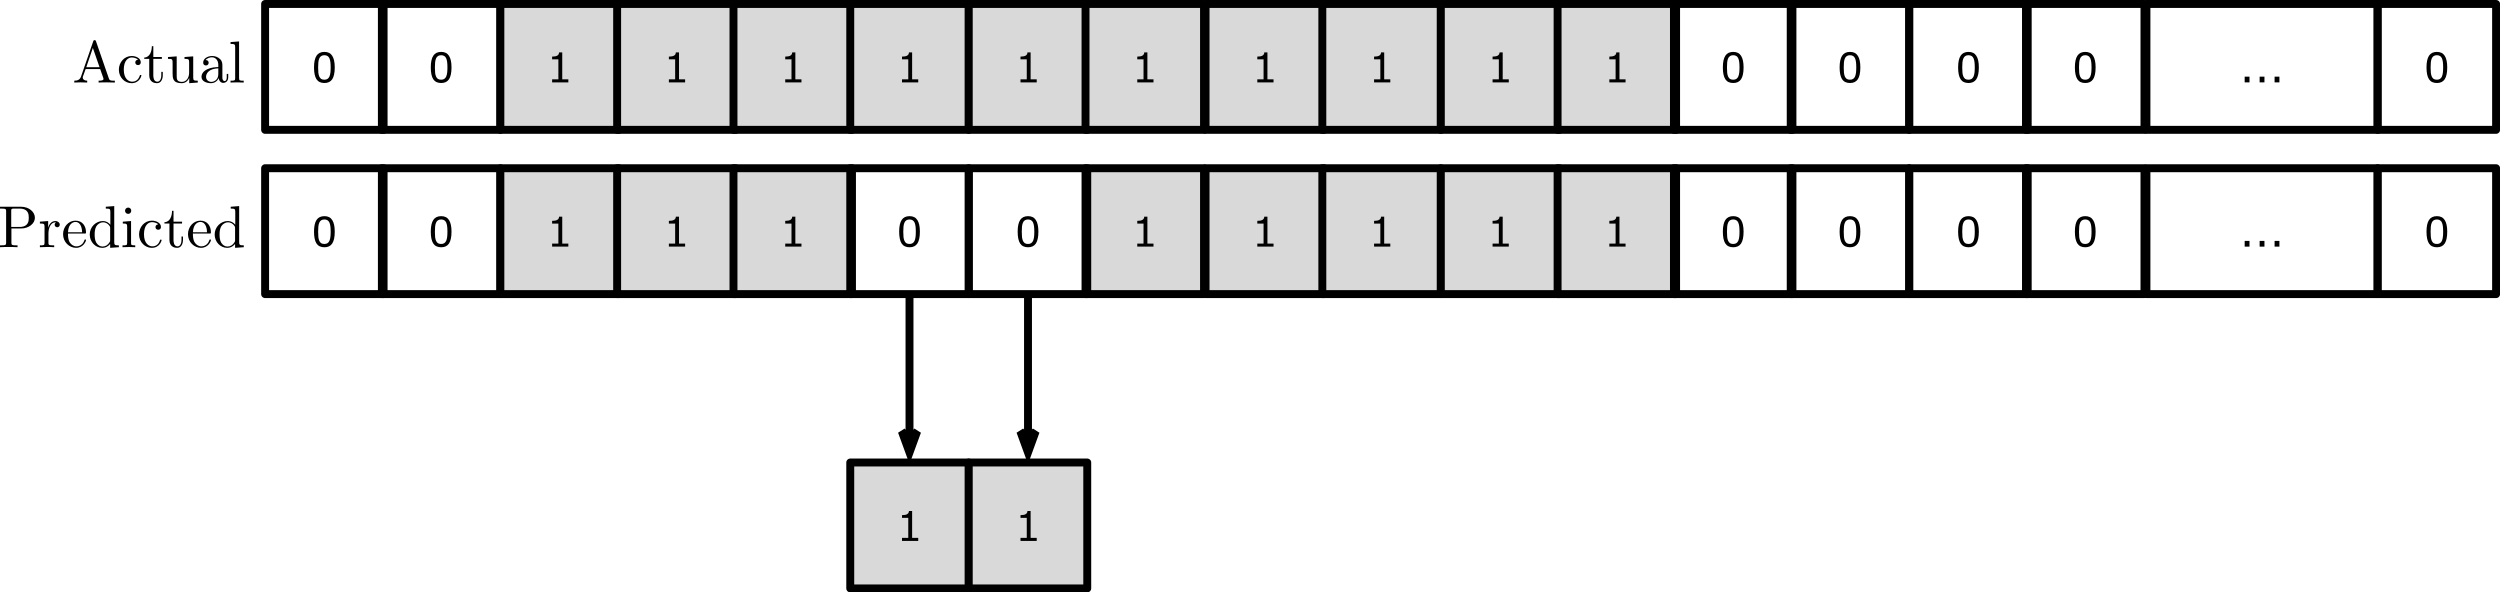 <?xml version="1.0" encoding="UTF-8" standalone="no"?>
<!-- Created with Inkscape (http://www.inkscape.org/) -->

<svg
   xmlns:dc="http://purl.org/dc/elements/1.1/"
   xmlns:cc="http://creativecommons.org/ns#"
   xmlns:rdf="http://www.w3.org/1999/02/22-rdf-syntax-ns#"
   xmlns:svg="http://www.w3.org/2000/svg"
   xmlns="http://www.w3.org/2000/svg"
   xmlns:xlink="http://www.w3.org/1999/xlink"
   version="1.1"
   width="100%"
   height="100%"
   viewBox="0 0 631.384 149.6"
   id="svg8864"
   style="fill:none;stroke:none">
  <defs
     id="defs9298" />
  <clipPath
     id="g9ea697d1d_1_12.0">
    <path
       d="M 0,0 960,0 960,540 0,540 0,0 z"
       id="path8867" />
  </clipPath>
  <path
     d="m 66.954,42.485 29.927,0 0,31.793 -29.927,0 z"
     id="path9042"
     style="fill:#000000;fill-opacity:0;fill-rule:nonzero" />
  <path
     d="m 66.954,42.485 29.927,0 0,31.793 -29.927,0 z"
     id="path9044"
     style="stroke:#000000;stroke-width:2;stroke-linecap:butt;stroke-linejoin:round" />
  <path
     d="m 84.539,58.52 q 0,2.026 -0.636,2.984 -0.636,0.945 -1.974,0.945 -1.366,0 -2.001,-0.959 -0.622,-0.972 -0.622,-2.971 0,-2.012 0.636,-2.971 0.636,-0.959 1.988,-0.959 1.352,0 1.974,0.986 0.636,0.972 0.636,2.944 z m -1.339,2.296 q 0.176,-0.419 0.243,-0.972 0.068,-0.554 0.068,-1.323 0,-0.77 -0.068,-1.337 -0.068,-0.567 -0.243,-0.972 -0.176,-0.392 -0.487,-0.581 -0.311,-0.203 -0.784,-0.203 -0.487,0 -0.798,0.203 -0.311,0.189 -0.487,0.594 -0.176,0.378 -0.243,0.986 -0.054,0.594 -0.054,1.31 0,0.797 0.054,1.337 0.054,0.527 0.23,0.945 0.176,0.392 0.473,0.608 0.311,0.203 0.825,0.203 0.473,0 0.784,-0.203 0.311,-0.203 0.487,-0.594 z"
     id="path9046"
     style="fill:#000000;fill-rule:nonzero" />
  <path
     d="m 96.443,42.485 29.927,0 0,31.793 -29.927,0 z"
     id="path9048"
     style="fill:#000000;fill-opacity:0;fill-rule:nonzero" />
  <path
     d="m 96.443,42.485 29.927,0 0,31.793 -29.927,0 z"
     id="path9050"
     style="stroke:#000000;stroke-width:2;stroke-linecap:butt;stroke-linejoin:round" />
  <path
     d="m 114.029,58.52 q 0,2.026 -0.636,2.984 -0.636,0.945 -1.974,0.945 -1.366,0 -2.001,-0.959 -0.622,-0.972 -0.622,-2.971 0,-2.012 0.636,-2.971 0.636,-0.959 1.988,-0.959 1.352,0 1.974,0.986 0.636,0.972 0.636,2.944 z m -1.339,2.296 q 0.176,-0.419 0.243,-0.972 0.068,-0.554 0.068,-1.323 0,-0.77 -0.068,-1.337 -0.068,-0.567 -0.243,-0.972 -0.176,-0.392 -0.487,-0.581 -0.311,-0.203 -0.784,-0.203 -0.487,0 -0.798,0.203 -0.311,0.189 -0.487,0.594 -0.176,0.378 -0.243,0.986 -0.054,0.594 -0.054,1.31 0,0.797 0.054,1.337 0.054,0.527 0.23,0.945 0.176,0.392 0.473,0.608 0.311,0.203 0.825,0.203 0.473,0 0.784,-0.203 0.311,-0.203 0.487,-0.594 z"
     id="path9052"
     style="fill:#000000;fill-rule:nonzero" />
  <path
     d="m 126.37,42.485 29.927,0 0,31.793 -29.927,0 z"
     id="path9054"
     style="fill:#d9d9d9;fill-rule:nonzero" />
  <path
     d="m 126.37,42.485 29.927,0 0,31.793 -29.927,0 z"
     id="path9056"
     style="stroke:#000000;stroke-width:2;stroke-linecap:butt;stroke-linejoin:round" />
  <path
     d="m 143.536,62.287 -4.097,0 0,-0.77 1.582,0 0,-5.05 -1.582,0 0,-0.689 q 0.325,0 0.69,-0.054 0.365,-0.054 0.554,-0.162 0.23,-0.122 0.365,-0.311 0.135,-0.203 0.149,-0.527 l 0.798,0 0,6.792 1.541,0 0,0.77 z"
     id="path9058"
     style="fill:#000000;fill-rule:nonzero" />
  <path
     d="m 155.86,42.485 29.927,0 0,31.793 -29.927,0 z"
     id="path9060"
     style="fill:#d9d9d9;fill-rule:nonzero" />
  <path
     d="m 155.86,42.485 29.927,0 0,31.793 -29.927,0 z"
     id="path9062"
     style="stroke:#000000;stroke-width:2;stroke-linecap:butt;stroke-linejoin:round" />
  <path
     d="m 173.026,62.287 -4.097,0 0,-0.77 1.582,0 0,-5.05 -1.582,0 0,-0.689 q 0.325,0 0.69,-0.054 0.365,-0.054 0.554,-0.162 0.23,-0.122 0.365,-0.311 0.135,-0.203 0.149,-0.527 l 0.798,0 0,6.792 1.541,0 0,0.77 z"
     id="path9064"
     style="fill:#000000;fill-rule:nonzero" />
  <path
     d="m 185.245,42.485 29.927,0 0,31.793 -29.927,0 z"
     id="path9066"
     style="fill:#d9d9d9;fill-rule:nonzero" />
  <path
     d="m 185.245,42.485 29.927,0 0,31.793 -29.927,0 z"
     id="path9068"
     style="stroke:#000000;stroke-width:2;stroke-linecap:butt;stroke-linejoin:round" />
  <path
     d="m 202.411,62.287 -4.097,0 0,-0.77 1.582,0 0,-5.05 -1.582,0 0,-0.689 q 0.325,0 0.69,-0.054 0.365,-0.054 0.554,-0.162 0.23,-0.122 0.365,-0.311 0.135,-0.203 0.149,-0.527 l 0.798,0 0,6.792 1.541,0 0,0.77 z"
     id="path9070"
     style="fill:#000000;fill-rule:nonzero" />
  <path
     d="m 214.735,42.485 29.927,0 0,31.793 -29.927,0 z"
     id="path9072"
     style="fill:#000000;fill-opacity:0;fill-rule:nonzero" />
  <path
     d="m 214.735,42.485 29.927,0 0,31.793 -29.927,0 z"
     id="path9074"
     style="stroke:#000000;stroke-width:2;stroke-linecap:butt;stroke-linejoin:round" />
  <path
     d="m 232.32,58.52 q 0,2.026 -0.636,2.984 -0.636,0.945 -1.974,0.945 -1.366,0 -2.001,-0.959 -0.622,-0.972 -0.622,-2.971 0,-2.012 0.636,-2.971 0.636,-0.959 1.988,-0.959 1.352,0 1.974,0.986 0.636,0.972 0.636,2.944 z m -1.339,2.296 q 0.176,-0.419 0.243,-0.972 0.068,-0.554 0.068,-1.323 0,-0.77 -0.068,-1.337 -0.068,-0.567 -0.243,-0.972 -0.176,-0.392 -0.487,-0.581 -0.311,-0.203 -0.784,-0.203 -0.487,0 -0.798,0.203 -0.311,0.189 -0.487,0.594 -0.176,0.378 -0.243,0.986 -0.054,0.594 -0.054,1.31 0,0.797 0.054,1.337 0.054,0.527 0.23,0.945 0.176,0.392 0.473,0.608 0.311,0.203 0.825,0.203 0.473,0 0.784,-0.203 0.311,-0.203 0.487,-0.594 z"
     id="path9076"
     style="fill:#000000;fill-rule:nonzero" />
  <path
     d="m 274.152,42.485 29.927,0 0,31.793 -29.927,0 z"
     id="path9078"
     style="fill:#d9d9d9;fill-rule:nonzero" />
  <path
     d="m 274.152,42.485 29.927,0 0,31.793 -29.927,0 z"
     id="path9080"
     style="stroke:#000000;stroke-width:2;stroke-linecap:butt;stroke-linejoin:round" />
  <path
     d="m 291.318,62.287 -4.097,0 0,-0.77 1.582,0 0,-5.05 -1.582,0 0,-0.689 q 0.325,0 0.69,-0.054 0.365,-0.054 0.554,-0.162 0.23,-0.122 0.365,-0.311 0.135,-0.203 0.149,-0.527 l 0.798,0 0,6.792 1.541,0 0,0.77 z"
     id="path9082"
     style="fill:#000000;fill-rule:nonzero" />
  <path
     d="m 304.469,42.485 29.927,0 0,31.793 -29.927,0 z"
     id="path9084"
     style="fill:#d9d9d9;fill-rule:nonzero" />
  <path
     d="m 304.469,42.485 29.927,0 0,31.793 -29.927,0 z"
     id="path9086"
     style="stroke:#000000;stroke-width:2;stroke-linecap:butt;stroke-linejoin:round" />
  <path
     d="m 321.635,62.287 -4.097,0 0,-0.77 1.582,0 0,-5.05 -1.582,0 0,-0.689 q 0.325,0 0.69,-0.054 0.365,-0.054 0.554,-0.162 0.23,-0.122 0.365,-0.311 0.135,-0.203 0.149,-0.527 l 0.798,0 0,6.792 1.541,0 0,0.77 z"
     id="path9088"
     style="fill:#000000;fill-rule:nonzero" />
  <path
     d="m 333.959,42.485 29.927,0 0,31.793 -29.927,0 z"
     id="path9090"
     style="fill:#d9d9d9;fill-rule:nonzero" />
  <path
     d="m 333.959,42.485 29.927,0 0,31.793 -29.927,0 z"
     id="path9092"
     style="stroke:#000000;stroke-width:2;stroke-linecap:butt;stroke-linejoin:round" />
  <path
     d="m 351.125,62.287 -4.097,0 0,-0.77 1.582,0 0,-5.05 -1.582,0 0,-0.689 q 0.325,0 0.69,-0.054 0.365,-0.054 0.554,-0.162 0.23,-0.122 0.365,-0.311 0.135,-0.203 0.149,-0.527 l 0.798,0 0,6.792 1.541,0 0,0.77 z"
     id="path9094"
     style="fill:#000000;fill-rule:nonzero" />
  <path
     d="m 363.886,42.485 29.927,0 0,31.793 -29.927,0 z"
     id="path9096"
     style="fill:#d9d9d9;fill-rule:nonzero" />
  <path
     d="m 363.886,42.485 29.927,0 0,31.793 -29.927,0 z"
     id="path9098"
     style="stroke:#000000;stroke-width:2;stroke-linecap:butt;stroke-linejoin:round" />
  <path
     d="m 381.052,62.287 -4.097,0 0,-0.77 1.582,0 0,-5.05 -1.582,0 0,-0.689 q 0.325,0 0.69,-0.054 0.365,-0.054 0.554,-0.162 0.23,-0.122 0.365,-0.311 0.135,-0.203 0.149,-0.527 l 0.798,0 0,6.792 1.541,0 0,0.77 z"
     id="path9100"
     style="fill:#000000;fill-rule:nonzero" />
  <path
     d="m 393.376,42.485 29.927,0 0,31.793 -29.927,0 z"
     id="path9102"
     style="fill:#d9d9d9;fill-rule:nonzero" />
  <path
     d="m 393.376,42.485 29.927,0 0,31.793 -29.927,0 z"
     id="path9104"
     style="stroke:#000000;stroke-width:2;stroke-linecap:butt;stroke-linejoin:round" />
  <path
     d="m 410.542,62.287 -4.097,0 0,-0.77 1.582,0 0,-5.05 -1.582,0 0,-0.689 q 0.325,0 0.69,-0.054 0.365,-0.054 0.554,-0.162 0.23,-0.122 0.365,-0.311 0.135,-0.203 0.149,-0.527 l 0.798,0 0,6.792 1.541,0 0,0.77 z"
     id="path9106"
     style="fill:#000000;fill-rule:nonzero" />
  <path
     d="m 422.761,42.485 29.927,0 0,31.793 -29.927,0 z"
     id="path9108"
     style="fill:#000000;fill-opacity:0;fill-rule:nonzero" />
  <path
     d="m 422.761,42.485 29.927,0 0,31.793 -29.927,0 z"
     id="path9110"
     style="stroke:#000000;stroke-width:2;stroke-linecap:butt;stroke-linejoin:round" />
  <path
     d="m 440.346,58.52 q 0,2.026 -0.636,2.984 -0.636,0.945 -1.974,0.945 -1.366,0 -2.001,-0.959 -0.622,-0.972 -0.622,-2.971 0,-2.012 0.636,-2.971 0.636,-0.959 1.988,-0.959 1.352,0 1.974,0.986 0.636,0.972 0.636,2.944 z m -1.339,2.296 q 0.176,-0.419 0.243,-0.972 0.068,-0.554 0.068,-1.323 0,-0.77 -0.068,-1.337 -0.068,-0.567 -0.243,-0.972 -0.176,-0.392 -0.487,-0.581 -0.311,-0.203 -0.784,-0.203 -0.487,0 -0.798,0.203 -0.311,0.189 -0.487,0.594 -0.176,0.378 -0.243,0.986 -0.054,0.594 -0.054,1.31 0,0.797 0.054,1.337 0.054,0.527 0.23,0.945 0.176,0.392 0.473,0.608 0.311,0.203 0.825,0.203 0.473,0 0.784,-0.203 0.311,-0.203 0.487,-0.594 z"
     id="path9112"
     style="fill:#000000;fill-rule:nonzero" />
  <path
     d="m 452.251,42.485 29.927,0 0,31.793 -29.927,0 z"
     id="path9114"
     style="fill:#000000;fill-opacity:0;fill-rule:nonzero" />
  <path
     d="m 452.251,42.485 29.927,0 0,31.793 -29.927,0 z"
     id="path9116"
     style="stroke:#000000;stroke-width:2;stroke-linecap:butt;stroke-linejoin:round" />
  <path
     d="m 469.836,58.52 q 0,2.026 -0.636,2.984 -0.636,0.945 -1.974,0.945 -1.366,0 -2.001,-0.959 -0.622,-0.972 -0.622,-2.971 0,-2.012 0.636,-2.971 0.636,-0.959 1.988,-0.959 1.352,0 1.974,0.986 0.636,0.972 0.636,2.944 z m -1.339,2.296 q 0.176,-0.419 0.243,-0.972 0.068,-0.554 0.068,-1.323 0,-0.77 -0.068,-1.337 -0.068,-0.567 -0.243,-0.972 -0.176,-0.392 -0.487,-0.581 -0.311,-0.203 -0.784,-0.203 -0.487,0 -0.798,0.203 -0.311,0.189 -0.487,0.594 -0.176,0.378 -0.243,0.986 -0.054,0.594 -0.054,1.31 0,0.797 0.054,1.337 0.054,0.527 0.23,0.945 0.176,0.392 0.473,0.608 0.311,0.203 0.825,0.203 0.473,0 0.784,-0.203 0.311,-0.203 0.487,-0.594 z"
     id="path9118"
     style="fill:#000000;fill-rule:nonzero" />
  <path
     d="m 482.178,42.485 29.927,0 0,31.793 -29.927,0 z"
     id="path9120"
     style="fill:#000000;fill-opacity:0;fill-rule:nonzero" />
  <path
     d="m 482.178,42.485 29.927,0 0,31.793 -29.927,0 z"
     id="path9122"
     style="stroke:#000000;stroke-width:2;stroke-linecap:butt;stroke-linejoin:round" />
  <path
     d="m 499.763,58.52 q 0,2.026 -0.636,2.984 -0.636,0.945 -1.974,0.945 -1.366,0 -2.001,-0.959 -0.622,-0.972 -0.622,-2.971 0,-2.012 0.636,-2.971 0.636,-0.959 1.988,-0.959 1.352,0 1.974,0.986 0.636,0.972 0.636,2.944 z m -1.339,2.296 q 0.176,-0.419 0.243,-0.972 0.068,-0.554 0.068,-1.323 0,-0.77 -0.068,-1.337 -0.068,-0.567 -0.243,-0.972 -0.176,-0.392 -0.487,-0.581 -0.311,-0.203 -0.784,-0.203 -0.487,0 -0.798,0.203 -0.311,0.189 -0.487,0.594 -0.176,0.378 -0.243,0.986 -0.054,0.594 -0.054,1.31 0,0.797 0.054,1.337 0.054,0.527 0.23,0.945 0.176,0.392 0.473,0.608 0.311,0.203 0.825,0.203 0.473,0 0.784,-0.203 0.311,-0.203 0.487,-0.594 z"
     id="path9124"
     style="fill:#000000;fill-rule:nonzero" />
  <path
     d="m 511.667,42.485 29.927,0 0,31.793 -29.927,0 z"
     id="path9126"
     style="fill:#000000;fill-opacity:0;fill-rule:nonzero" />
  <path
     d="m 511.667,42.485 29.927,0 0,31.793 -29.927,0 z"
     id="path9128"
     style="stroke:#000000;stroke-width:2;stroke-linecap:butt;stroke-linejoin:round" />
  <path
     d="m 529.253,58.52 q 0,2.026 -0.636,2.984 -0.636,0.945 -1.974,0.945 -1.366,0 -2.001,-0.959 -0.622,-0.972 -0.622,-2.971 0,-2.012 0.636,-2.971 0.636,-0.959 1.988,-0.959 1.352,0 1.974,0.986 0.636,0.972 0.636,2.944 z m -1.339,2.296 q 0.176,-0.419 0.243,-0.972 0.068,-0.554 0.068,-1.323 0,-0.77 -0.068,-1.337 -0.068,-0.567 -0.243,-0.972 -0.176,-0.392 -0.487,-0.581 -0.311,-0.203 -0.784,-0.203 -0.487,0 -0.798,0.203 -0.311,0.189 -0.487,0.594 -0.176,0.378 -0.243,0.986 -0.054,0.594 -0.054,1.31 0,0.797 0.054,1.337 0.054,0.527 0.23,0.945 0.176,0.392 0.473,0.608 0.311,0.203 0.825,0.203 0.473,0 0.784,-0.203 0.311,-0.203 0.487,-0.594 z"
     id="path9130"
     style="fill:#000000;fill-rule:nonzero" />
  <path
     d="m 542.09,42.485 58.383,0 0,31.793 -58.383,0 z"
     id="path9132"
     style="fill:#000000;fill-opacity:0;fill-rule:nonzero" />
  <path
     d="m 542.09,42.485 58.383,0 0,31.793 -58.383,0 z"
     id="path9134"
     style="stroke:#000000;stroke-width:2;stroke-linecap:butt;stroke-linejoin:round" />
  <path
     d="m 568.117,62.287 -1.217,0 0,-1.445 1.217,0 0,1.445 z m 3.778,0 -1.217,0 0,-1.445 1.217,0 0,1.445 z m 3.778,0 -1.217,0 0,-1.445 1.217,0 0,1.445 z"
     id="path9136"
     style="fill:#000000;fill-rule:nonzero" />
  <path
     d="m 600.47,42.485 29.927,0 0,31.793 -29.927,0 z"
     id="path9138"
     style="fill:#000000;fill-opacity:0;fill-rule:nonzero" />
  <path
     d="m 600.47,42.485 29.927,0 0,31.793 -29.927,0 z"
     id="path9140"
     style="stroke:#000000;stroke-width:2;stroke-linecap:butt;stroke-linejoin:round" />
  <path
     d="m 618.055,58.52 q 0,2.026 -0.636,2.984 -0.636,0.945 -1.974,0.945 -1.366,0 -2.001,-0.959 -0.622,-0.972 -0.622,-2.971 0,-2.012 0.636,-2.971 0.636,-0.959 1.988,-0.959 1.352,0 1.974,0.986 0.636,0.972 0.636,2.944 z m -1.339,2.296 q 0.176,-0.419 0.243,-0.972 0.068,-0.554 0.068,-1.323 0,-0.77 -0.068,-1.337 -0.068,-0.567 -0.243,-0.972 -0.176,-0.392 -0.487,-0.581 -0.311,-0.203 -0.784,-0.203 -0.487,0 -0.798,0.203 -0.311,0.189 -0.487,0.594 -0.176,0.378 -0.243,0.986 -0.054,0.594 -0.054,1.31 0,0.797 0.054,1.337 0.054,0.527 0.23,0.945 0.176,0.392 0.473,0.608 0.311,0.203 0.825,0.203 0.473,0 0.784,-0.203 0.311,-0.203 0.487,-0.594 z"
     id="path9142"
     style="fill:#000000;fill-rule:nonzero" />
  <path
     d="m 66.954,1.002 29.927,0 0,31.793 -29.927,0 z"
     id="path9144"
     style="fill:#000000;fill-opacity:0;fill-rule:nonzero" />
  <path
     d="m 66.954,1.002 29.927,0 0,31.793 -29.927,0 z"
     id="path9146"
     style="stroke:#000000;stroke-width:2;stroke-linecap:butt;stroke-linejoin:round" />
  <path
     d="m 84.539,17.037 q 0,2.026 -0.636,2.984 -0.636,0.945 -1.974,0.945 -1.366,0 -2.001,-0.959 -0.622,-0.972 -0.622,-2.971 0,-2.012 0.636,-2.971 0.636,-0.959 1.988,-0.959 1.352,0 1.974,0.986 0.636,0.972 0.636,2.944 z m -1.339,2.296 q 0.176,-0.419 0.243,-0.972 0.068,-0.554 0.068,-1.323 0,-0.77 -0.068,-1.337 -0.068,-0.567 -0.243,-0.972 -0.176,-0.392 -0.487,-0.581 -0.311,-0.203 -0.784,-0.203 -0.487,0 -0.798,0.203 -0.311,0.189 -0.487,0.594 -0.176,0.378 -0.243,0.986 -0.054,0.594 -0.054,1.31 0,0.797 0.054,1.337 0.054,0.527 0.23,0.945 0.176,0.392 0.473,0.608 0.311,0.203 0.825,0.203 0.473,0 0.784,-0.203 0.311,-0.203 0.487,-0.594 z"
     id="path9148"
     style="fill:#000000;fill-rule:nonzero" />
  <path
     d="m 96.443,1.002 29.927,0 0,31.793 -29.927,0 z"
     id="path9150"
     style="fill:#000000;fill-opacity:0;fill-rule:nonzero" />
  <path
     d="m 96.443,1.002 29.927,0 0,31.793 -29.927,0 z"
     id="path9152"
     style="stroke:#000000;stroke-width:2;stroke-linecap:butt;stroke-linejoin:round" />
  <path
     d="m 114.029,17.037 q 0,2.026 -0.636,2.984 -0.636,0.945 -1.974,0.945 -1.366,0 -2.001,-0.959 -0.622,-0.972 -0.622,-2.971 0,-2.012 0.636,-2.971 0.636,-0.959 1.988,-0.959 1.352,0 1.974,0.986 0.636,0.972 0.636,2.944 z m -1.339,2.296 q 0.176,-0.419 0.243,-0.972 0.068,-0.554 0.068,-1.323 0,-0.77 -0.068,-1.337 -0.068,-0.567 -0.243,-0.972 -0.176,-0.392 -0.487,-0.581 -0.311,-0.203 -0.784,-0.203 -0.487,0 -0.798,0.203 -0.311,0.189 -0.487,0.594 -0.176,0.378 -0.243,0.986 -0.054,0.594 -0.054,1.31 0,0.797 0.054,1.337 0.054,0.527 0.23,0.945 0.176,0.392 0.473,0.608 0.311,0.203 0.825,0.203 0.473,0 0.784,-0.203 0.311,-0.203 0.487,-0.594 z"
     id="path9154"
     style="fill:#000000;fill-rule:nonzero" />
  <path
     d="m 126.37,1.002 29.927,0 0,31.793 -29.927,0 z"
     id="path9156"
     style="fill:#d9d9d9;fill-rule:nonzero" />
  <path
     d="m 126.37,1.002 29.927,0 0,31.793 -29.927,0 z"
     id="path9158"
     style="stroke:#000000;stroke-width:2;stroke-linecap:butt;stroke-linejoin:round" />
  <path
     d="m 143.536,20.804 -4.097,0 0,-0.77 1.582,0 0,-5.05 -1.582,0 0,-0.689 q 0.325,0 0.69,-0.054 0.365,-0.054 0.554,-0.162 0.23,-0.122 0.365,-0.311 0.135,-0.203 0.149,-0.527 l 0.798,0 0,6.792 1.541,0 0,0.77 z"
     id="path9160"
     style="fill:#000000;fill-rule:nonzero" />
  <path
     d="m 155.86,1.002 29.927,0 0,31.793 -29.927,0 z"
     id="path9162"
     style="fill:#d9d9d9;fill-rule:nonzero" />
  <path
     d="m 155.86,1.002 29.927,0 0,31.793 -29.927,0 z"
     id="path9164"
     style="stroke:#000000;stroke-width:2;stroke-linecap:butt;stroke-linejoin:round" />
  <path
     d="m 173.026,20.804 -4.097,0 0,-0.77 1.582,0 0,-5.05 -1.582,0 0,-0.689 q 0.325,0 0.69,-0.054 0.365,-0.054 0.554,-0.162 0.23,-0.122 0.365,-0.311 0.135,-0.203 0.149,-0.527 l 0.798,0 0,6.792 1.541,0 0,0.77 z"
     id="path9166"
     style="fill:#000000;fill-rule:nonzero" />
  <path
     d="m 185.245,1.002 29.927,0 0,31.793 -29.927,0 z"
     id="path9168"
     style="fill:#d9d9d9;fill-rule:nonzero" />
  <path
     d="m 185.245,1.002 29.927,0 0,31.793 -29.927,0 z"
     id="path9170"
     style="stroke:#000000;stroke-width:2;stroke-linecap:butt;stroke-linejoin:round" />
  <path
     d="m 202.411,20.804 -4.097,0 0,-0.77 1.582,0 0,-5.05 -1.582,0 0,-0.689 q 0.325,0 0.69,-0.054 0.365,-0.054 0.554,-0.162 0.23,-0.122 0.365,-0.311 0.135,-0.203 0.149,-0.527 l 0.798,0 0,6.792 1.541,0 0,0.77 z"
     id="path9172"
     style="fill:#000000;fill-rule:nonzero" />
  <path
     d="m 214.735,1.002 29.927,0 0,31.793 -29.927,0 z"
     id="path9174"
     style="fill:#d9d9d9;fill-rule:nonzero" />
  <path
     d="m 214.735,1.002 29.927,0 0,31.793 -29.927,0 z"
     id="path9176"
     style="stroke:#000000;stroke-width:2;stroke-linecap:butt;stroke-linejoin:round" />
  <path
     d="m 231.901,20.804 -4.097,0 0,-0.77 1.582,0 0,-5.05 -1.582,0 0,-0.689 q 0.325,0 0.69,-0.054 0.365,-0.054 0.554,-0.162 0.23,-0.122 0.365,-0.311 0.135,-0.203 0.149,-0.527 l 0.798,0 0,6.792 1.541,0 0,0.77 z"
     id="path9178"
     style="fill:#000000;fill-rule:nonzero" />
  <path
     d="m 244.662,1.002 29.927,0 0,31.793 -29.927,0 z"
     id="path9180"
     style="fill:#d9d9d9;fill-rule:nonzero" />
  <path
     d="m 244.662,1.002 29.927,0 0,31.793 -29.927,0 z"
     id="path9182"
     style="stroke:#000000;stroke-width:2;stroke-linecap:butt;stroke-linejoin:round" />
  <path
     d="m 261.828,20.804 -4.097,0 0,-0.77 1.582,0 0,-5.05 -1.582,0 0,-0.689 q 0.325,0 0.69,-0.054 0.365,-0.054 0.554,-0.162 0.23,-0.122 0.365,-0.311 0.135,-0.203 0.149,-0.527 l 0.798,0 0,6.792 1.541,0 0,0.77 z"
     id="path9184"
     style="fill:#000000;fill-rule:nonzero" />
  <path
     d="m 274.152,1.002 29.927,0 0,31.793 -29.927,0 z"
     id="path9186"
     style="fill:#d9d9d9;fill-rule:nonzero" />
  <path
     d="m 274.152,1.002 29.927,0 0,31.793 -29.927,0 z"
     id="path9188"
     style="stroke:#000000;stroke-width:2;stroke-linecap:butt;stroke-linejoin:round" />
  <path
     d="m 291.318,20.804 -4.097,0 0,-0.77 1.582,0 0,-5.05 -1.582,0 0,-0.689 q 0.325,0 0.69,-0.054 0.365,-0.054 0.554,-0.162 0.23,-0.122 0.365,-0.311 0.135,-0.203 0.149,-0.527 l 0.798,0 0,6.792 1.541,0 0,0.77 z"
     id="path9190"
     style="fill:#000000;fill-rule:nonzero" />
  <path
     d="m 304.469,1.002 29.927,0 0,31.793 -29.927,0 z"
     id="path9192"
     style="fill:#d9d9d9;fill-rule:nonzero" />
  <path
     d="m 304.469,1.002 29.927,0 0,31.793 -29.927,0 z"
     id="path9194"
     style="stroke:#000000;stroke-width:2;stroke-linecap:butt;stroke-linejoin:round" />
  <path
     d="m 321.635,20.804 -4.097,0 0,-0.77 1.582,0 0,-5.05 -1.582,0 0,-0.689 q 0.325,0 0.69,-0.054 0.365,-0.054 0.554,-0.162 0.23,-0.122 0.365,-0.311 0.135,-0.203 0.149,-0.527 l 0.798,0 0,6.792 1.541,0 0,0.77 z"
     id="path9196"
     style="fill:#000000;fill-rule:nonzero" />
  <path
     d="m 333.959,1.002 29.927,0 0,31.793 -29.927,0 z"
     id="path9198"
     style="fill:#d9d9d9;fill-rule:nonzero" />
  <path
     d="m 333.959,1.002 29.927,0 0,31.793 -29.927,0 z"
     id="path9200"
     style="stroke:#000000;stroke-width:2;stroke-linecap:butt;stroke-linejoin:round" />
  <path
     d="m 351.125,20.804 -4.097,0 0,-0.77 1.582,0 0,-5.05 -1.582,0 0,-0.689 q 0.325,0 0.69,-0.054 0.365,-0.054 0.554,-0.162 0.23,-0.122 0.365,-0.311 0.135,-0.203 0.149,-0.527 l 0.798,0 0,6.792 1.541,0 0,0.77 z"
     id="path9202"
     style="fill:#000000;fill-rule:nonzero" />
  <path
     d="m 363.886,1.002 29.927,0 0,31.793 -29.927,0 z"
     id="path9204"
     style="fill:#d9d9d9;fill-rule:nonzero" />
  <path
     d="m 363.886,1.002 29.927,0 0,31.793 -29.927,0 z"
     id="path9206"
     style="stroke:#000000;stroke-width:2;stroke-linecap:butt;stroke-linejoin:round" />
  <path
     d="m 381.052,20.804 -4.097,0 0,-0.77 1.582,0 0,-5.05 -1.582,0 0,-0.689 q 0.325,0 0.69,-0.054 0.365,-0.054 0.554,-0.162 0.23,-0.122 0.365,-0.311 0.135,-0.203 0.149,-0.527 l 0.798,0 0,6.792 1.541,0 0,0.77 z"
     id="path9208"
     style="fill:#000000;fill-rule:nonzero" />
  <path
     d="m 393.376,1.002 29.927,0 0,31.793 -29.927,0 z"
     id="path9210"
     style="fill:#d9d9d9;fill-rule:nonzero" />
  <path
     d="m 393.376,1.002 29.927,0 0,31.793 -29.927,0 z"
     id="path9212"
     style="stroke:#000000;stroke-width:2;stroke-linecap:butt;stroke-linejoin:round" />
  <path
     d="m 410.542,20.804 -4.097,0 0,-0.77 1.582,0 0,-5.05 -1.582,0 0,-0.689 q 0.325,0 0.69,-0.054 0.365,-0.054 0.554,-0.162 0.23,-0.122 0.365,-0.311 0.135,-0.203 0.149,-0.527 l 0.798,0 0,6.792 1.541,0 0,0.77 z"
     id="path9214"
     style="fill:#000000;fill-rule:nonzero" />
  <path
     d="m 422.761,1.002 29.927,0 0,31.793 -29.927,0 z"
     id="path9216"
     style="fill:#000000;fill-opacity:0;fill-rule:nonzero" />
  <path
     d="m 422.761,1.002 29.927,0 0,31.793 -29.927,0 z"
     id="path9218"
     style="stroke:#000000;stroke-width:2;stroke-linecap:butt;stroke-linejoin:round" />
  <path
     d="m 440.346,17.037 q 0,2.026 -0.636,2.984 -0.636,0.945 -1.974,0.945 -1.366,0 -2.001,-0.959 -0.622,-0.972 -0.622,-2.971 0,-2.012 0.636,-2.971 0.636,-0.959 1.988,-0.959 1.352,0 1.974,0.986 0.636,0.972 0.636,2.944 z m -1.339,2.296 q 0.176,-0.419 0.243,-0.972 0.068,-0.554 0.068,-1.323 0,-0.77 -0.068,-1.337 -0.068,-0.567 -0.243,-0.972 -0.176,-0.392 -0.487,-0.581 -0.311,-0.203 -0.784,-0.203 -0.487,0 -0.798,0.203 -0.311,0.189 -0.487,0.594 -0.176,0.378 -0.243,0.986 -0.054,0.594 -0.054,1.31 0,0.797 0.054,1.337 0.054,0.527 0.23,0.945 0.176,0.392 0.473,0.608 0.311,0.203 0.825,0.203 0.473,0 0.784,-0.203 0.311,-0.203 0.487,-0.594 z"
     id="path9220"
     style="fill:#000000;fill-rule:nonzero" />
  <path
     d="m 452.251,1.002 29.927,0 0,31.793 -29.927,0 z"
     id="path9222"
     style="fill:#000000;fill-opacity:0;fill-rule:nonzero" />
  <path
     d="m 452.251,1.002 29.927,0 0,31.793 -29.927,0 z"
     id="path9224"
     style="stroke:#000000;stroke-width:2;stroke-linecap:butt;stroke-linejoin:round" />
  <path
     d="m 469.836,17.037 q 0,2.026 -0.636,2.984 -0.636,0.945 -1.974,0.945 -1.366,0 -2.001,-0.959 -0.622,-0.972 -0.622,-2.971 0,-2.012 0.636,-2.971 0.636,-0.959 1.988,-0.959 1.352,0 1.974,0.986 0.636,0.972 0.636,2.944 z m -1.339,2.296 q 0.176,-0.419 0.243,-0.972 0.068,-0.554 0.068,-1.323 0,-0.77 -0.068,-1.337 -0.068,-0.567 -0.243,-0.972 -0.176,-0.392 -0.487,-0.581 -0.311,-0.203 -0.784,-0.203 -0.487,0 -0.798,0.203 -0.311,0.189 -0.487,0.594 -0.176,0.378 -0.243,0.986 -0.054,0.594 -0.054,1.31 0,0.797 0.054,1.337 0.054,0.527 0.23,0.945 0.176,0.392 0.473,0.608 0.311,0.203 0.825,0.203 0.473,0 0.784,-0.203 0.311,-0.203 0.487,-0.594 z"
     id="path9226"
     style="fill:#000000;fill-rule:nonzero" />
  <path
     d="m 482.178,1.002 29.927,0 0,31.793 -29.927,0 z"
     id="path9228"
     style="fill:#000000;fill-opacity:0;fill-rule:nonzero" />
  <path
     d="m 482.178,1.002 29.927,0 0,31.793 -29.927,0 z"
     id="path9230"
     style="stroke:#000000;stroke-width:2;stroke-linecap:butt;stroke-linejoin:round" />
  <path
     d="m 499.763,17.037 q 0,2.026 -0.636,2.984 -0.636,0.945 -1.974,0.945 -1.366,0 -2.001,-0.959 -0.622,-0.972 -0.622,-2.971 0,-2.012 0.636,-2.971 0.636,-0.959 1.988,-0.959 1.352,0 1.974,0.986 0.636,0.972 0.636,2.944 z m -1.339,2.296 q 0.176,-0.419 0.243,-0.972 0.068,-0.554 0.068,-1.323 0,-0.77 -0.068,-1.337 -0.068,-0.567 -0.243,-0.972 -0.176,-0.392 -0.487,-0.581 -0.311,-0.203 -0.784,-0.203 -0.487,0 -0.798,0.203 -0.311,0.189 -0.487,0.594 -0.176,0.378 -0.243,0.986 -0.054,0.594 -0.054,1.31 0,0.797 0.054,1.337 0.054,0.527 0.23,0.945 0.176,0.392 0.473,0.608 0.311,0.203 0.825,0.203 0.473,0 0.784,-0.203 0.311,-0.203 0.487,-0.594 z"
     id="path9232"
     style="fill:#000000;fill-rule:nonzero" />
  <path
     d="m 511.667,1.002 29.927,0 0,31.793 -29.927,0 z"
     id="path9234"
     style="fill:#000000;fill-opacity:0;fill-rule:nonzero" />
  <path
     d="m 511.667,1.002 29.927,0 0,31.793 -29.927,0 z"
     id="path9236"
     style="stroke:#000000;stroke-width:2;stroke-linecap:butt;stroke-linejoin:round" />
  <path
     d="m 529.253,17.037 q 0,2.026 -0.636,2.984 -0.636,0.945 -1.974,0.945 -1.366,0 -2.001,-0.959 -0.622,-0.972 -0.622,-2.971 0,-2.012 0.636,-2.971 0.636,-0.959 1.988,-0.959 1.352,0 1.974,0.986 0.636,0.972 0.636,2.944 z m -1.339,2.296 q 0.176,-0.419 0.243,-0.972 0.068,-0.554 0.068,-1.323 0,-0.77 -0.068,-1.337 -0.068,-0.567 -0.243,-0.972 -0.176,-0.392 -0.487,-0.581 -0.311,-0.203 -0.784,-0.203 -0.487,0 -0.798,0.203 -0.311,0.189 -0.487,0.594 -0.176,0.378 -0.243,0.986 -0.054,0.594 -0.054,1.31 0,0.797 0.054,1.337 0.054,0.527 0.23,0.945 0.176,0.392 0.473,0.608 0.311,0.203 0.825,0.203 0.473,0 0.784,-0.203 0.311,-0.203 0.487,-0.594 z"
     id="path9238"
     style="fill:#000000;fill-rule:nonzero" />
  <path
     d="m 542.09,1.002 58.383,0 0,31.793 -58.383,0 z"
     id="path9240"
     style="fill:#000000;fill-opacity:0;fill-rule:nonzero" />
  <path
     d="m 542.09,1.002 58.383,0 0,31.793 -58.383,0 z"
     id="path9242"
     style="stroke:#000000;stroke-width:2;stroke-linecap:butt;stroke-linejoin:round" />
  <path
     d="m 568.117,20.804 -1.217,0 0,-1.445 1.217,0 0,1.445 z m 3.778,0 -1.217,0 0,-1.445 1.217,0 0,1.445 z m 3.778,0 -1.217,0 0,-1.445 1.217,0 0,1.445 z"
     id="path9244"
     style="fill:#000000;fill-rule:nonzero" />
  <path
     d="m 600.47,1.002 29.927,0 0,31.793 -29.927,0 z"
     id="path9246"
     style="fill:#000000;fill-opacity:0;fill-rule:nonzero" />
  <path
     d="m 600.47,1.002 29.927,0 0,31.793 -29.927,0 z"
     id="path9248"
     style="stroke:#000000;stroke-width:2;stroke-linecap:butt;stroke-linejoin:round" />
  <path
     d="m 618.055,17.037 q 0,2.026 -0.636,2.984 -0.636,0.945 -1.974,0.945 -1.366,0 -2.001,-0.959 -0.622,-0.972 -0.622,-2.971 0,-2.012 0.636,-2.971 0.636,-0.959 1.988,-0.959 1.352,0 1.974,0.986 0.636,0.972 0.636,2.944 z m -1.339,2.296 q 0.176,-0.419 0.243,-0.972 0.068,-0.554 0.068,-1.323 0,-0.77 -0.068,-1.337 -0.068,-0.567 -0.243,-0.972 -0.176,-0.392 -0.487,-0.581 -0.311,-0.203 -0.784,-0.203 -0.487,0 -0.798,0.203 -0.311,0.189 -0.487,0.594 -0.176,0.378 -0.243,0.986 -0.054,0.594 -0.054,1.31 0,0.797 0.054,1.337 0.054,0.527 0.23,0.945 0.176,0.392 0.473,0.608 0.311,0.203 0.825,0.203 0.473,0 0.784,-0.203 0.311,-0.203 0.487,-0.594 z"
     id="path9250"
     style="fill:#000000;fill-rule:nonzero" />
  <path
     d="m 244.662,42.485 29.927,0 0,31.793 -29.927,0 z"
     id="path9260"
     style="fill:#000000;fill-opacity:0;fill-rule:nonzero" />
  <path
     d="m 244.662,42.485 29.927,0 0,31.793 -29.927,0 z"
     id="path9262"
     style="stroke:#000000;stroke-width:2;stroke-linecap:butt;stroke-linejoin:round" />
  <path
     d="m 262.247,58.52 q 0,2.026 -0.636,2.984 -0.636,0.945 -1.974,0.945 -1.366,0 -2.001,-0.959 -0.622,-0.972 -0.622,-2.971 0,-2.012 0.636,-2.971 0.636,-0.959 1.988,-0.959 1.352,0 1.974,0.986 0.636,0.972 0.636,2.944 z m -1.339,2.296 q 0.176,-0.419 0.243,-0.972 0.068,-0.554 0.068,-1.323 0,-0.77 -0.068,-1.337 -0.068,-0.567 -0.243,-0.972 -0.176,-0.392 -0.487,-0.581 -0.311,-0.203 -0.784,-0.203 -0.487,0 -0.798,0.203 -0.311,0.189 -0.487,0.594 -0.176,0.378 -0.243,0.986 -0.054,0.594 -0.054,1.31 0,0.797 0.054,1.337 0.054,0.527 0.23,0.945 0.176,0.392 0.473,0.608 0.311,0.203 0.825,0.203 0.473,0 0.784,-0.203 0.311,-0.203 0.487,-0.594 z"
     id="path9264"
     style="fill:#000000;fill-rule:nonzero" />
  <path
     d="m 214.735,116.808 29.927,0 0,31.793 -29.927,0 z"
     id="path9266"
     style="fill:#d9d9d9;fill-rule:nonzero" />
  <path
     d="m 214.735,116.808 29.927,0 0,31.793 -29.927,0 z"
     id="path9268"
     style="stroke:#000000;stroke-width:2;stroke-linecap:butt;stroke-linejoin:round" />
  <path
     d="m 231.901,136.611 -4.097,0 0,-0.77 1.582,0 0,-5.05 -1.582,0 0,-0.689 q 0.325,0 0.69,-0.054 0.365,-0.054 0.554,-0.162 0.23,-0.122 0.365,-0.311 0.135,-0.203 0.149,-0.527 l 0.798,0 0,6.792 1.541,0 0,0.77 z"
     id="path9270"
     style="fill:#000000;fill-rule:nonzero" />
  <path
     d="m 244.662,116.808 29.927,0 0,31.793 -29.927,0 z"
     id="path9272"
     style="fill:#d9d9d9;fill-rule:nonzero" />
  <path
     d="m 244.662,116.808 29.927,0 0,31.793 -29.927,0 z"
     id="path9274"
     style="stroke:#000000;stroke-width:2;stroke-linecap:butt;stroke-linejoin:round" />
  <path
     d="m 261.828,136.611 -4.097,0 0,-0.77 1.582,0 0,-5.05 -1.582,0 0,-0.689 q 0.325,0 0.69,-0.054 0.365,-0.054 0.554,-0.162 0.23,-0.122 0.365,-0.311 0.135,-0.203 0.149,-0.527 l 0.798,0 0,6.792 1.541,0 0,0.77 z"
     id="path9276"
     style="fill:#000000;fill-rule:nonzero" />
  <path
     d="m 229.699,74.277 0,71.915"
     id="path9278"
     style="fill:#000000;fill-opacity:0;fill-rule:nonzero" />
  <path
     d="m 229.699,73.927 0,39.259"
     id="path9280"
     style="stroke:#000000;stroke-width:2;stroke-linecap:butt;stroke-linejoin:round" />
  <path
     d="m 229.699,110.885 -1.946,-1.944 1.946,5.341 1.946,-5.341 z"
     id="path9282"
     style="fill:#000000;fill-rule:evenodd;stroke:#000000;stroke-width:2;stroke-linecap:butt" />
  <path
     d="m 259.626,74.277 0,71.915"
     id="path9284"
     style="fill:#000000;fill-opacity:0;fill-rule:nonzero" />
  <path
     d="m 259.626,73.919 0,38.667"
     id="path9286"
     style="stroke:#000000;stroke-width:2;stroke-linecap:butt;stroke-linejoin:round" />
  <path
     d="m 259.626,110.885 -1.946,-1.944 1.946,5.341 1.946,-5.341 z"
     id="path9288"
     style="fill:#000000;fill-rule:evenodd;stroke:#000000;stroke-width:2;stroke-linecap:butt" />
  <g
     transform="matrix(1.5,0,0,1.5,-316.854,-181.302)"
     id="g9643">
    <defs
       id="defs9645">
      <g
         id="g9647">
        <symbol
           id="textext-11d5dfab-0"
           style="overflow:visible">
          <path
             d=""
             id="path9650"
             style="stroke:none" />
        </symbol>
        <symbol
           id="textext-11d5dfab-1"
           style="overflow:visible">
          <path
             d="m 3.969,-6.938 c -0.047,-0.125 -0.078,-0.203 -0.234,-0.203 -0.156,0 -0.188,0.062 -0.234,0.203 L 1.438,-0.984 C 1.25,-0.469 0.859,-0.312 0.312,-0.312 l 0,0.312 c 0.234,-0.016 0.672,-0.031 1.016,-0.031 0.312,0 0.828,0.016 1.156,0.031 l 0,-0.312 c -0.5,0 -0.75,-0.25 -0.75,-0.5 0,-0.031 0.016,-0.141 0.016,-0.156 l 0.469,-1.297 2.453,0 0.531,1.516 c 0.016,0.047 0.031,0.109 0.031,0.141 0,0.297 -0.562,0.297 -0.828,0.297 l 0,0.312 c 0.359,-0.031 1.062,-0.031 1.438,-0.031 0.422,0 0.891,0.016 1.297,0.031 l 0,-0.312 -0.172,0 C 6.375,-0.312 6.234,-0.375 6.125,-0.703 z m -0.531,1.109 1.125,3.25 -2.234,0 z m 0,0"
             id="path9653"
             style="stroke:none" />
        </symbol>
        <symbol
           id="textext-11d5dfab-2"
           style="overflow:visible">
          <path
             d="m 1.172,-2.172 c 0,-1.625 0.812,-2.047 1.344,-2.047 0.094,0 0.719,0.016 1.062,0.375 -0.406,0.031 -0.469,0.328 -0.469,0.453 0,0.266 0.188,0.453 0.453,0.453 0.266,0 0.469,-0.156 0.469,-0.469 0,-0.672 -0.766,-1.062 -1.531,-1.062 -1.25,0 -2.156,1.078 -2.156,2.312 0,1.281 0.984,2.266 2.141,2.266 1.328,0 1.656,-1.203 1.656,-1.297 0,-0.094 -0.109,-0.094 -0.141,-0.094 -0.078,0 -0.109,0.031 -0.125,0.094 -0.281,0.922 -0.938,1.047 -1.297,1.047 -0.531,0 -1.406,-0.422 -1.406,-2.031 z m 0,0"
             id="path9656"
             style="stroke:none" />
        </symbol>
        <symbol
           id="textext-11d5dfab-3"
           style="overflow:visible">
          <path
             d="m 1.719,-3.984 1.438,0 0,-0.312 -1.438,0 0,-1.828 -0.25,0 c 0,0.812 -0.297,1.875 -1.281,1.922 l 0,0.219 0.844,0 0,2.75 c 0,1.219 0.938,1.344 1.297,1.344 0.703,0 0.984,-0.703 0.984,-1.344 l 0,-0.562 -0.25,0 0,0.547 c 0,0.734 -0.297,1.109 -0.672,1.109 -0.672,0 -0.672,-0.906 -0.672,-1.078 z m 0,0"
             id="path9659"
             style="stroke:none" />
        </symbol>
        <symbol
           id="textext-11d5dfab-4"
           style="overflow:visible">
          <path
             d="m 3.891,-0.781 0,0.891 L 5.328,0 l 0,-0.312 C 4.641,-0.312 4.562,-0.375 4.562,-0.875 l 0,-3.531 -1.469,0.109 0,0.312 c 0.688,0 0.781,0.062 0.781,0.562 l 0,1.766 c 0,0.875 -0.484,1.547 -1.219,1.547 -0.828,0 -0.875,-0.469 -0.875,-0.984 l 0,-3.312 -1.469,0.109 0,0.312 c 0.781,0 0.781,0.031 0.781,0.906 l 0,1.5 c 0,0.781 0,1.688 1.516,1.688 0.562,0 1,-0.281 1.281,-0.891 z m 0,0"
             id="path9662"
             style="stroke:none" />
        </symbol>
        <symbol
           id="textext-11d5dfab-5"
           style="overflow:visible">
          <path
             d="m 3.312,-0.75 c 0.047,0.391 0.312,0.812 0.781,0.812 0.219,0 0.828,-0.141 0.828,-0.953 l 0,-0.562 -0.25,0 0,0.562 c 0,0.578 -0.25,0.641 -0.359,0.641 -0.328,0 -0.375,-0.453 -0.375,-0.5 l 0,-1.984 c 0,-0.422 0,-0.812 -0.359,-1.188 C 3.188,-4.312 2.688,-4.469 2.219,-4.469 c -0.828,0 -1.516,0.469 -1.516,1.125 0,0.297 0.203,0.469 0.469,0.469 0.281,0 0.453,-0.203 0.453,-0.453 0,-0.125 -0.047,-0.453 -0.516,-0.453 C 1.391,-4.141 1.875,-4.25 2.188,-4.25 c 0.5,0 1.062,0.391 1.062,1.281 l 0,0.359 c -0.516,0.031 -1.203,0.062 -1.828,0.359 -0.75,0.344 -1,0.859 -1,1.297 0,0.812 0.969,1.062 1.594,1.062 0.656,0 1.109,-0.406 1.297,-0.859 z M 3.25,-2.391 l 0,1 c 0,0.938 -0.719,1.281 -1.172,1.281 -0.484,0 -0.891,-0.344 -0.891,-0.844 0,-0.547 0.422,-1.375 2.062,-1.438 z m 0,0"
             id="path9665"
             style="stroke:none" />
        </symbol>
        <symbol
           id="textext-11d5dfab-6"
           style="overflow:visible">
          <path
             d="m 1.766,-6.922 -1.438,0.109 0,0.312 c 0.703,0 0.781,0.062 0.781,0.562 l 0,5.188 c 0,0.438 -0.109,0.438 -0.781,0.438 l 0,0.312 C 0.656,-0.016 1.188,-0.031 1.438,-0.031 c 0.25,0 0.734,0.016 1.109,0.031 l 0,-0.312 c -0.672,0 -0.781,0 -0.781,-0.438 z m 0,0"
             id="path9668"
             style="stroke:none" />
        </symbol>
      </g>
    </defs>
    <g
       id="textext-11d5dfab-7">
      <g
         id="g9671"
         style="fill:#000000;fill-opacity:1">
        <use
           id="use9673"
           x="223.432"
           y="134.765"
           width="960"
           height="540"
           xlink:href="#textext-11d5dfab-1" />
        <use
           id="use9675"
           x="230.904"
           y="134.765"
           width="960"
           height="540"
           xlink:href="#textext-11d5dfab-2" />
        <use
           id="use9677"
           x="235.331"
           y="134.765"
           width="960"
           height="540"
           xlink:href="#textext-11d5dfab-3" />
        <use
           id="use9679"
           x="239.206"
           y="134.765"
           width="960"
           height="540"
           xlink:href="#textext-11d5dfab-4" />
        <use
           id="use9681"
           x="244.741"
           y="134.765"
           width="960"
           height="540"
           xlink:href="#textext-11d5dfab-5" />
        <use
           id="use9683"
           x="249.722"
           y="134.765"
           width="960"
           height="540"
           xlink:href="#textext-11d5dfab-6" />
      </g>
    </g>
  </g>
  <g
     transform="matrix(1.5,0,0,1.5,-335.664,-139.717)"
     id="g9989">
    <defs
       id="defs9991">
      <g
         id="g9993">
        <symbol
           id="textext-70055289-0"
           style="overflow:visible">
          <path
             d=""
             id="path9996"
             style="stroke:none" />
        </symbol>
        <symbol
           id="textext-70055289-1"
           style="overflow:visible">
          <path
             d="m 2.266,-3.156 1.688,0 c 1.188,0 2.266,-0.797 2.266,-1.797 C 6.219,-5.938 5.234,-6.812 3.875,-6.812 l -3.531,0 0,0.312 0.25,0 c 0.766,0 0.781,0.109 0.781,0.469 l 0,5.25 c 0,0.359 -0.016,0.469 -0.781,0.469 l -0.25,0 0,0.312 c 0.359,-0.031 1.094,-0.031 1.469,-0.031 0.375,0 1.125,0 1.484,0.031 l 0,-0.312 -0.25,0 c -0.766,0 -0.781,-0.109 -0.781,-0.469 z m -0.031,-0.25 0,-2.688 C 2.234,-6.438 2.25,-6.5 2.719,-6.5 l 0.891,0 c 1.578,0 1.578,1.062 1.578,1.547 0,0.469 0,1.547 -1.578,1.547 z m 0,0"
             id="path9999"
             style="stroke:none" />
        </symbol>
        <symbol
           id="textext-70055289-2"
           style="overflow:visible">
          <path
             d="m 1.672,-3.312 0,-1.094 -1.391,0.109 0,0.312 c 0.703,0 0.781,0.062 0.781,0.562 l 0,2.672 c 0,0.438 -0.109,0.438 -0.781,0.438 l 0,0.312 c 0.391,-0.016 0.859,-0.031 1.141,-0.031 0.391,0 0.859,0 1.266,0.031 l 0,-0.312 -0.219,0 c -0.734,0 -0.75,-0.109 -0.75,-0.469 l 0,-1.531 c 0,-0.984 0.422,-1.875 1.172,-1.875 0.062,0 0.094,0 0.109,0.016 -0.031,0 -0.234,0.125 -0.234,0.391 0,0.266 0.219,0.422 0.438,0.422 0.172,0 0.422,-0.125 0.422,-0.438 0,-0.312 -0.312,-0.609 -0.734,-0.609 -0.734,0 -1.094,0.672 -1.219,1.094 z m 0,0"
             id="path10002"
             style="stroke:none" />
        </symbol>
        <symbol
           id="textext-70055289-3"
           style="overflow:visible">
          <path
             d="M 1.109,-2.516 C 1.172,-4 2.016,-4.25 2.359,-4.25 c 1.016,0 1.125,1.344 1.125,1.734 z m 0,0.219 2.781,0 c 0.219,0 0.25,0 0.25,-0.219 0,-0.984 -0.547,-1.953 -1.781,-1.953 -1.156,0 -2.078,1.031 -2.078,2.281 0,1.328 1.047,2.297 2.188,2.297 C 3.688,0.109 4.141,-1 4.141,-1.188 4.141,-1.281 4.062,-1.312 4,-1.312 c -0.078,0 -0.109,0.062 -0.125,0.141 -0.344,1.031 -1.25,1.031 -1.344,1.031 -0.5,0 -0.891,-0.297 -1.125,-0.672 -0.297,-0.469 -0.297,-1.125 -0.297,-1.484 z m 0,0"
             id="path10005"
             style="stroke:none" />
        </symbol>
        <symbol
           id="textext-70055289-4"
           style="overflow:visible">
          <path
             d="m 3.781,-0.547 0,0.656 L 5.25,0 l 0,-0.312 c -0.688,0 -0.781,-0.062 -0.781,-0.562 l 0,-6.047 -1.422,0.109 0,0.312 c 0.688,0 0.766,0.062 0.766,0.562 l 0,2.156 c -0.281,-0.359 -0.719,-0.625 -1.25,-0.625 -1.172,0 -2.219,0.984 -2.219,2.266 0,1.266 0.969,2.25 2.109,2.25 0.641,0 1.078,-0.344 1.328,-0.656 z m 0,-2.672 0,2.047 c 0,0.172 0,0.188 -0.109,0.359 C 3.375,-0.328 2.938,-0.109 2.5,-0.109 2.047,-0.109 1.688,-0.375 1.453,-0.75 1.203,-1.156 1.172,-1.719 1.172,-2.141 1.172,-2.5 1.188,-3.094 1.469,-3.547 1.688,-3.859 2.062,-4.188 2.609,-4.188 c 0.344,0 0.766,0.156 1.062,0.594 0.109,0.172 0.109,0.188 0.109,0.375 z m 0,0"
             id="path10008"
             style="stroke:none" />
        </symbol>
        <symbol
           id="textext-70055289-5"
           style="overflow:visible">
          <path
             d="M 1.766,-4.406 0.375,-4.297 l 0,0.312 c 0.641,0 0.734,0.062 0.734,0.547 l 0,2.688 c 0,0.438 -0.109,0.438 -0.781,0.438 l 0,0.312 C 0.641,-0.016 1.188,-0.031 1.422,-0.031 1.781,-0.031 2.125,-0.016 2.469,0 l 0,-0.312 c -0.672,0 -0.703,-0.047 -0.703,-0.438 z m 0.031,-1.734 c 0,-0.312 -0.234,-0.531 -0.516,-0.531 -0.312,0 -0.531,0.266 -0.531,0.531 0,0.266 0.219,0.531 0.531,0.531 0.281,0 0.516,-0.219 0.516,-0.531 z m 0,0"
             id="path10011"
             style="stroke:none" />
        </symbol>
        <symbol
           id="textext-70055289-6"
           style="overflow:visible">
          <path
             d="m 1.172,-2.172 c 0,-1.625 0.812,-2.047 1.344,-2.047 0.094,0 0.719,0.016 1.062,0.375 -0.406,0.031 -0.469,0.328 -0.469,0.453 0,0.266 0.188,0.453 0.453,0.453 0.266,0 0.469,-0.156 0.469,-0.469 0,-0.672 -0.766,-1.062 -1.531,-1.062 -1.25,0 -2.156,1.078 -2.156,2.312 0,1.281 0.984,2.266 2.141,2.266 1.328,0 1.656,-1.203 1.656,-1.297 0,-0.094 -0.109,-0.094 -0.141,-0.094 -0.078,0 -0.109,0.031 -0.125,0.094 -0.281,0.922 -0.938,1.047 -1.297,1.047 -0.531,0 -1.406,-0.422 -1.406,-2.031 z m 0,0"
             id="path10014"
             style="stroke:none" />
        </symbol>
        <symbol
           id="textext-70055289-7"
           style="overflow:visible">
          <path
             d="m 1.719,-3.984 1.438,0 0,-0.312 -1.438,0 0,-1.828 -0.25,0 c 0,0.812 -0.297,1.875 -1.281,1.922 l 0,0.219 0.844,0 0,2.75 c 0,1.219 0.938,1.344 1.297,1.344 0.703,0 0.984,-0.703 0.984,-1.344 l 0,-0.562 -0.25,0 0,0.547 c 0,0.734 -0.297,1.109 -0.672,1.109 -0.672,0 -0.672,-0.906 -0.672,-1.078 z m 0,0"
             id="path10017"
             style="stroke:none" />
        </symbol>
      </g>
    </defs>
    <g
       id="textext-70055289-8">
      <g
         id="g10020"
         style="fill:#000000;fill-opacity:1">
        <use
           id="use10022"
           x="223.432"
           y="134.765"
           width="960"
           height="540"
           xlink:href="#textext-70055289-1" />
        <use
           id="use10024"
           x="230.213"
           y="134.765"
           width="960"
           height="540"
           xlink:href="#textext-70055289-2" />
        <use
           id="use10026"
           x="234.115"
           y="134.765"
           width="960"
           height="540"
           xlink:href="#textext-70055289-3" />
        <use
           id="use10028"
           x="238.542"
           y="134.765"
           width="960"
           height="540"
           xlink:href="#textext-70055289-4" />
        <use
           id="use10030"
           x="244.077"
           y="134.765"
           width="960"
           height="540"
           xlink:href="#textext-70055289-5" />
        <use
           id="use10032"
           x="246.845"
           y="134.765"
           width="960"
           height="540"
           xlink:href="#textext-70055289-6" />
        <use
           id="use10034"
           x="251.272"
           y="134.765"
           width="960"
           height="540"
           xlink:href="#textext-70055289-7" />
        <use
           id="use10036"
           x="255.147"
           y="134.765"
           width="960"
           height="540"
           xlink:href="#textext-70055289-3" />
        <use
           id="use10038"
           x="259.574"
           y="134.765"
           width="960"
           height="540"
           xlink:href="#textext-70055289-4" />
      </g>
    </g>
  </g>
</svg>
